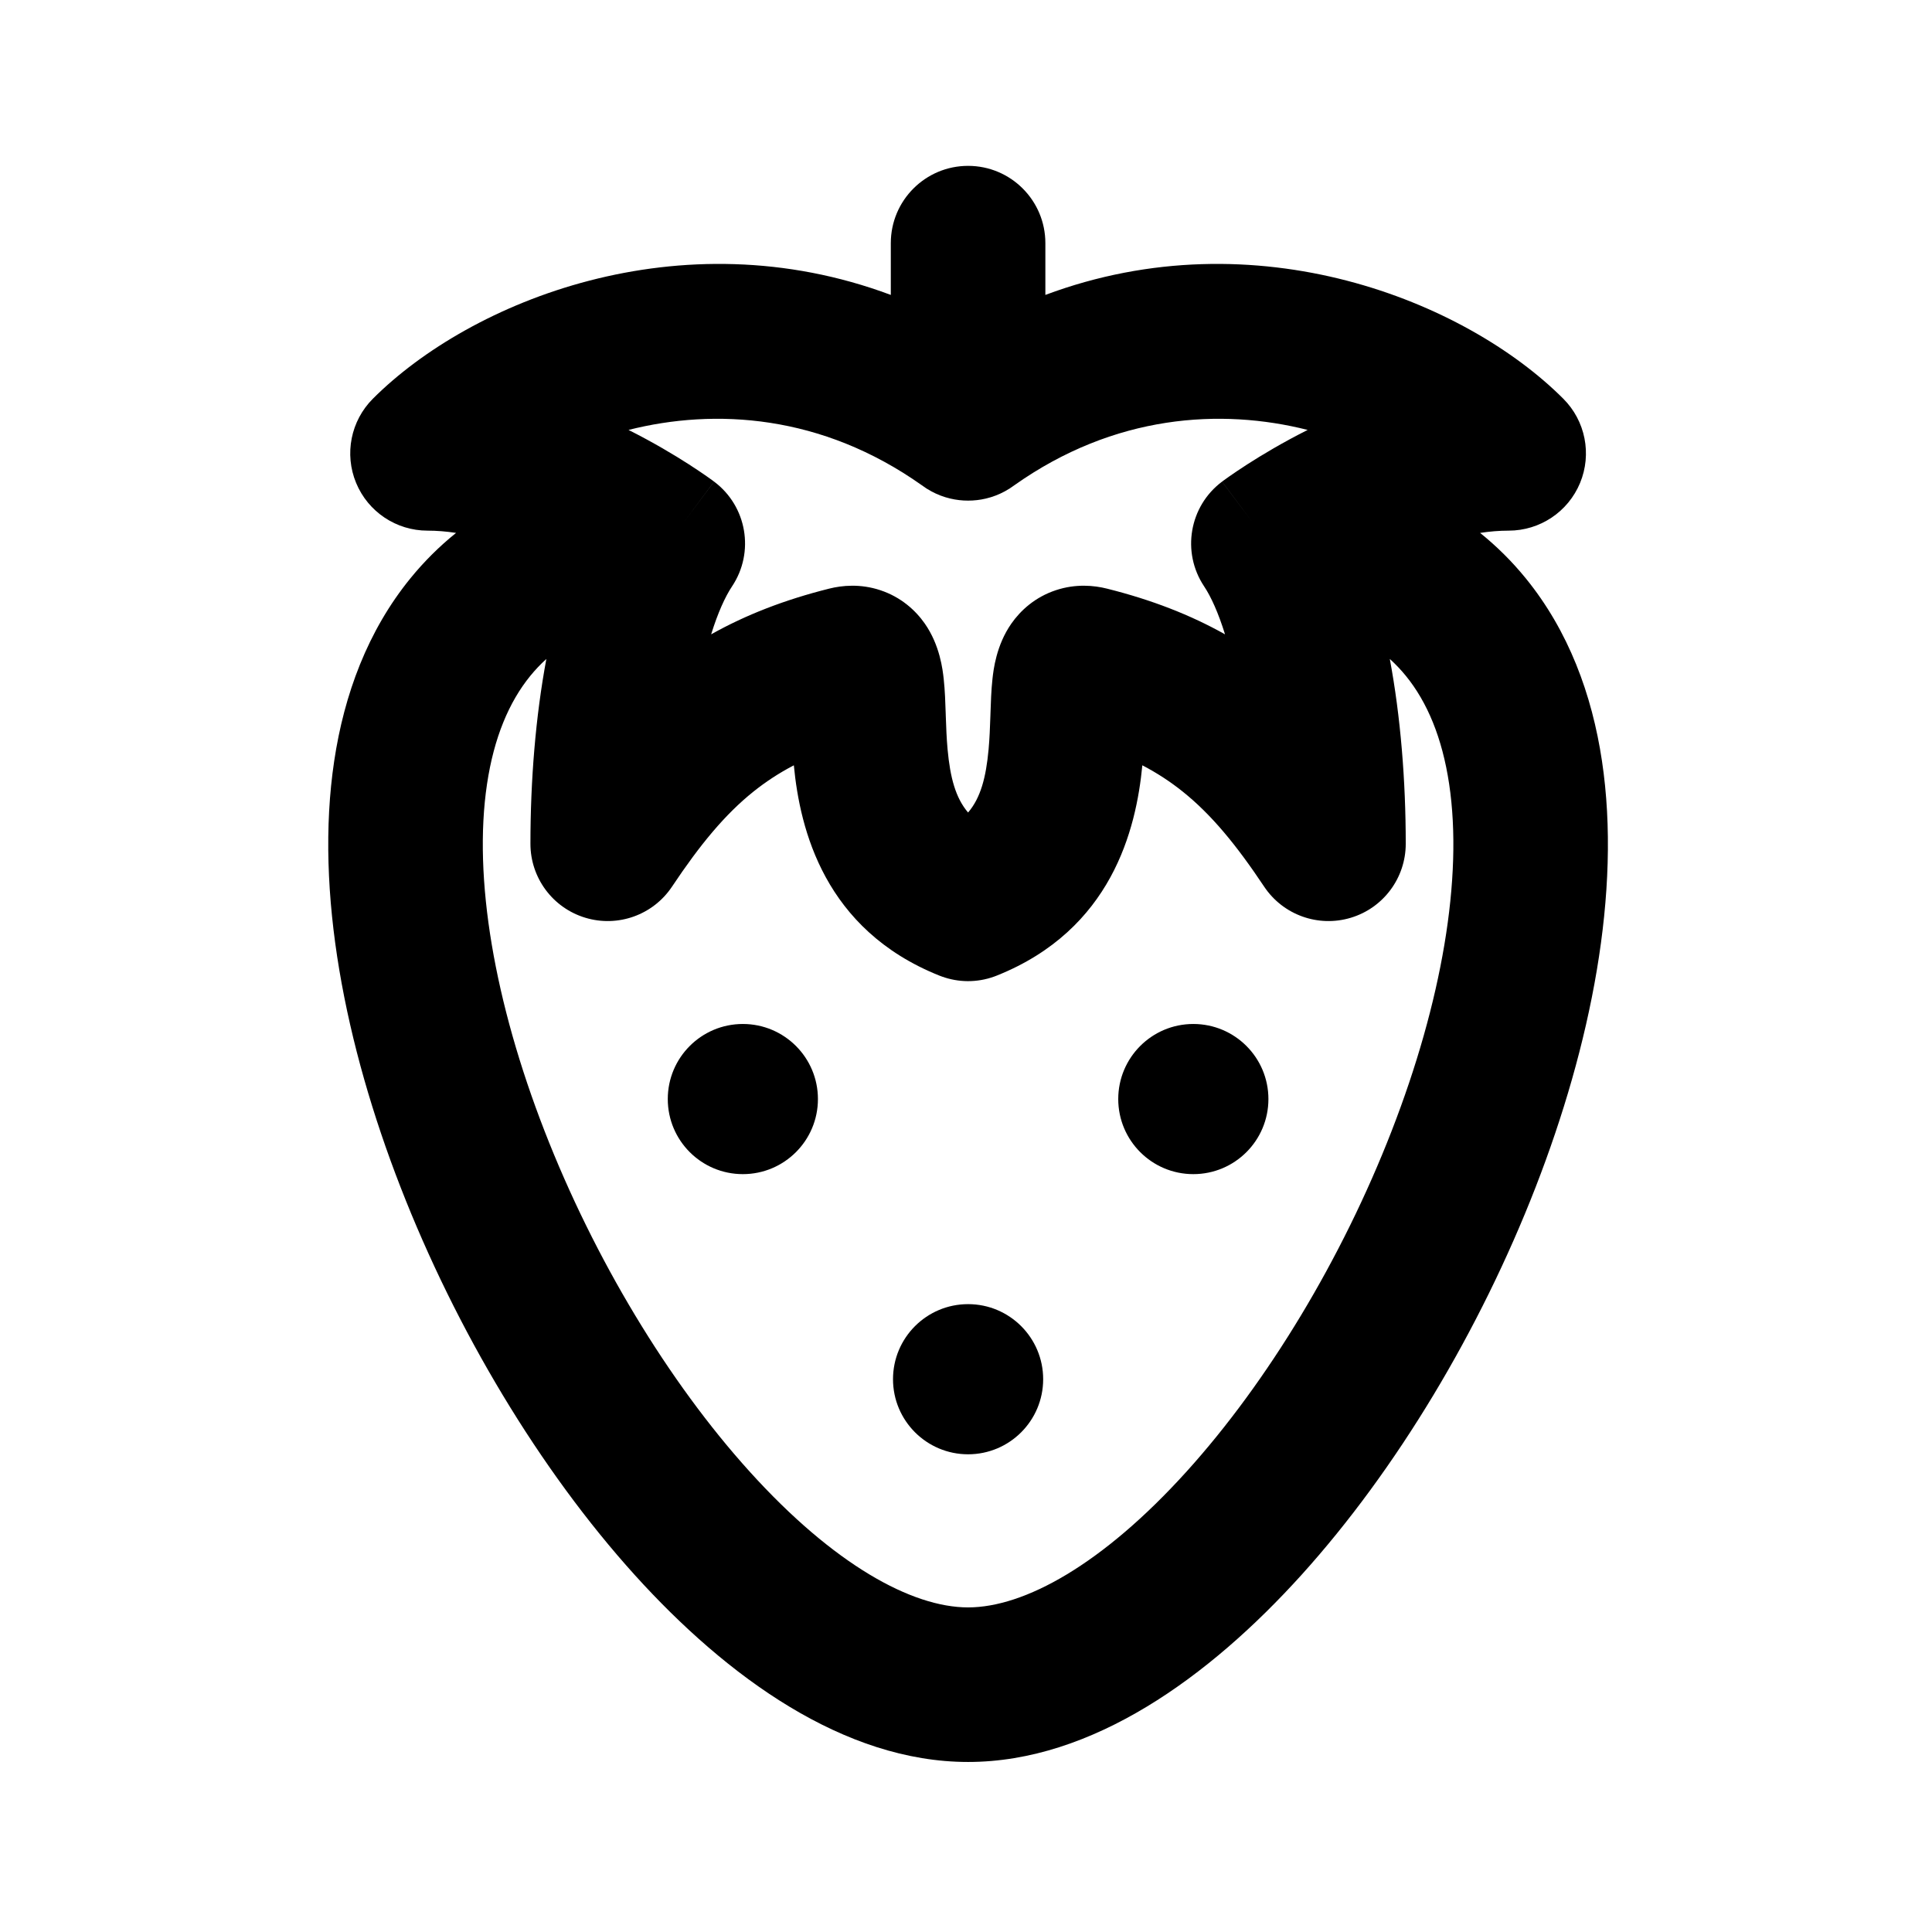 <svg width="100" height="100" viewBox="0 0 100 100" fill="none" xmlns="http://www.w3.org/2000/svg">
    <path fill-rule="evenodd" clip-rule="evenodd"
        d="M54.108 12.585C54.108 10.376 52.317 8.585 50.108 8.585C47.899 8.585 46.108 10.376 46.108 12.585V15.265C35.188 11.184 24.35 15.587 19.3 20.638C18.156 21.782 17.813 23.502 18.433 24.997C19.052 26.492 20.51 27.466 22.128 27.466C22.611 27.466 23.105 27.507 23.606 27.583C22.739 28.281 21.953 29.063 21.25 29.925C19.029 32.649 17.814 35.947 17.298 39.389C16.279 46.178 17.881 54.115 20.732 61.446C23.606 68.838 27.928 76.07 32.859 81.526C37.629 86.802 43.69 91.199 50.108 91.199C56.526 91.199 62.588 86.802 67.357 81.526C72.288 76.07 76.61 68.838 79.484 61.446C82.335 54.115 83.936 46.178 82.918 39.389C82.402 35.947 81.187 32.649 78.966 29.925C78.263 29.063 77.477 28.281 76.61 27.583C77.111 27.507 77.605 27.466 78.088 27.466C79.706 27.466 81.165 26.492 81.784 24.997C82.403 23.502 82.061 21.782 80.916 20.638C75.866 15.587 65.028 11.184 54.108 15.265V12.585ZM51.035 25.804C51.38 25.722 51.707 25.596 52.011 25.431C52.181 25.34 52.345 25.235 52.502 25.117C57.683 21.449 63.201 21.12 67.684 22.253C66.393 22.902 65.319 23.547 64.558 24.036C64.17 24.286 63.859 24.498 63.638 24.652C63.527 24.73 63.439 24.793 63.374 24.84L63.338 24.866L63.295 24.898L63.269 24.917L63.26 24.924L63.256 24.927L63.254 24.928C63.253 24.929 63.253 24.93 64.892 27.116L64.892 27.116L63.252 24.93C61.554 26.203 61.147 28.582 62.324 30.348C62.683 30.886 63.059 31.715 63.407 32.833C61.617 31.828 59.607 31.045 57.296 30.467C56.626 30.299 55.684 30.207 54.654 30.548C53.58 30.903 52.826 31.593 52.348 32.277C51.564 33.4 51.422 34.666 51.37 35.141C51.305 35.727 51.284 36.392 51.267 36.917L51.263 37.044C51.242 37.654 51.221 38.219 51.169 38.79C51.035 40.249 50.754 41.302 50.108 42.056C49.462 41.302 49.181 40.249 49.047 38.79C48.995 38.219 48.974 37.654 48.953 37.044L48.949 36.917C48.932 36.392 48.911 35.727 48.846 35.141C48.794 34.666 48.652 33.4 47.868 32.277C47.39 31.593 46.636 30.903 45.562 30.548C44.532 30.207 43.59 30.299 42.92 30.467C40.609 31.045 38.599 31.828 36.809 32.833C37.157 31.715 37.533 30.886 37.892 30.348C39.069 28.582 38.662 26.203 36.964 24.93L35.324 27.116L35.324 27.116C36.963 24.929 36.963 24.929 36.962 24.928L36.96 24.927L36.956 24.924L36.947 24.917L36.921 24.898C36.901 24.883 36.874 24.863 36.842 24.84C36.777 24.793 36.689 24.73 36.578 24.652C36.357 24.498 36.046 24.286 35.658 24.036C34.897 23.547 33.823 22.902 32.532 22.253C37.015 21.12 42.533 21.449 47.714 25.117C47.871 25.235 48.035 25.34 48.206 25.431C48.511 25.597 48.84 25.724 49.187 25.805C49.491 25.877 49.8 25.912 50.108 25.912C50.418 25.912 50.729 25.877 51.035 25.804ZM28.28 34.107C27.975 34.383 27.7 34.675 27.45 34.981C26.344 36.337 25.567 38.188 25.209 40.576C24.479 45.445 25.598 51.887 28.188 58.546C30.753 65.144 34.592 71.513 38.794 76.161C43.157 80.988 47.2 83.199 50.108 83.199C53.017 83.199 57.059 80.988 61.422 76.161C65.624 71.513 69.463 65.144 72.028 58.546C74.618 51.887 75.737 45.445 75.007 40.576C74.649 38.188 73.872 36.337 72.766 34.981C72.516 34.675 72.241 34.383 71.936 34.107C72.494 37.085 72.761 40.404 72.761 43.674C72.761 45.437 71.608 46.992 69.921 47.502C68.234 48.013 66.411 47.359 65.433 45.893C63.981 43.715 62.693 42.154 61.211 40.968C60.593 40.474 59.911 40.021 59.127 39.612C58.809 42.935 57.545 48.112 51.602 50.493C51.557 50.512 51.512 50.529 51.466 50.545C50.556 50.874 49.6 50.853 48.75 50.545C48.704 50.529 48.659 50.512 48.614 50.494C42.671 48.112 41.407 42.935 41.089 39.612C40.305 40.021 39.623 40.474 39.005 40.968C37.523 42.154 36.235 43.715 34.783 45.893C33.805 47.359 31.983 48.013 30.296 47.502C28.608 46.992 27.455 45.437 27.455 43.674C27.455 40.404 27.722 37.085 28.28 34.107ZM59.344 35.873C59.345 35.875 59.341 35.905 59.329 35.958C59.337 35.897 59.343 35.871 59.344 35.873ZM40.872 35.873C40.871 35.875 40.875 35.905 40.887 35.958C40.879 35.897 40.873 35.871 40.872 35.873ZM53.994 71.388C53.994 73.534 52.254 75.274 50.108 75.274C47.962 75.274 46.222 73.534 46.222 71.388C46.222 69.242 47.962 67.502 50.108 67.502C52.254 67.502 53.994 69.242 53.994 71.388ZM38.45 60.773C40.596 60.773 42.336 59.033 42.336 56.887C42.336 54.741 40.596 53.001 38.45 53.001C36.303 53.001 34.564 54.741 34.564 56.887C34.564 59.033 36.303 60.773 38.45 60.773ZM65.653 56.887C65.653 59.033 63.913 60.773 61.766 60.773C59.62 60.773 57.88 59.033 57.88 56.887C57.88 54.741 59.62 53.001 61.766 53.001C63.913 53.001 65.653 54.741 65.653 56.887Z"
        fill="currentcolor" />
</svg>